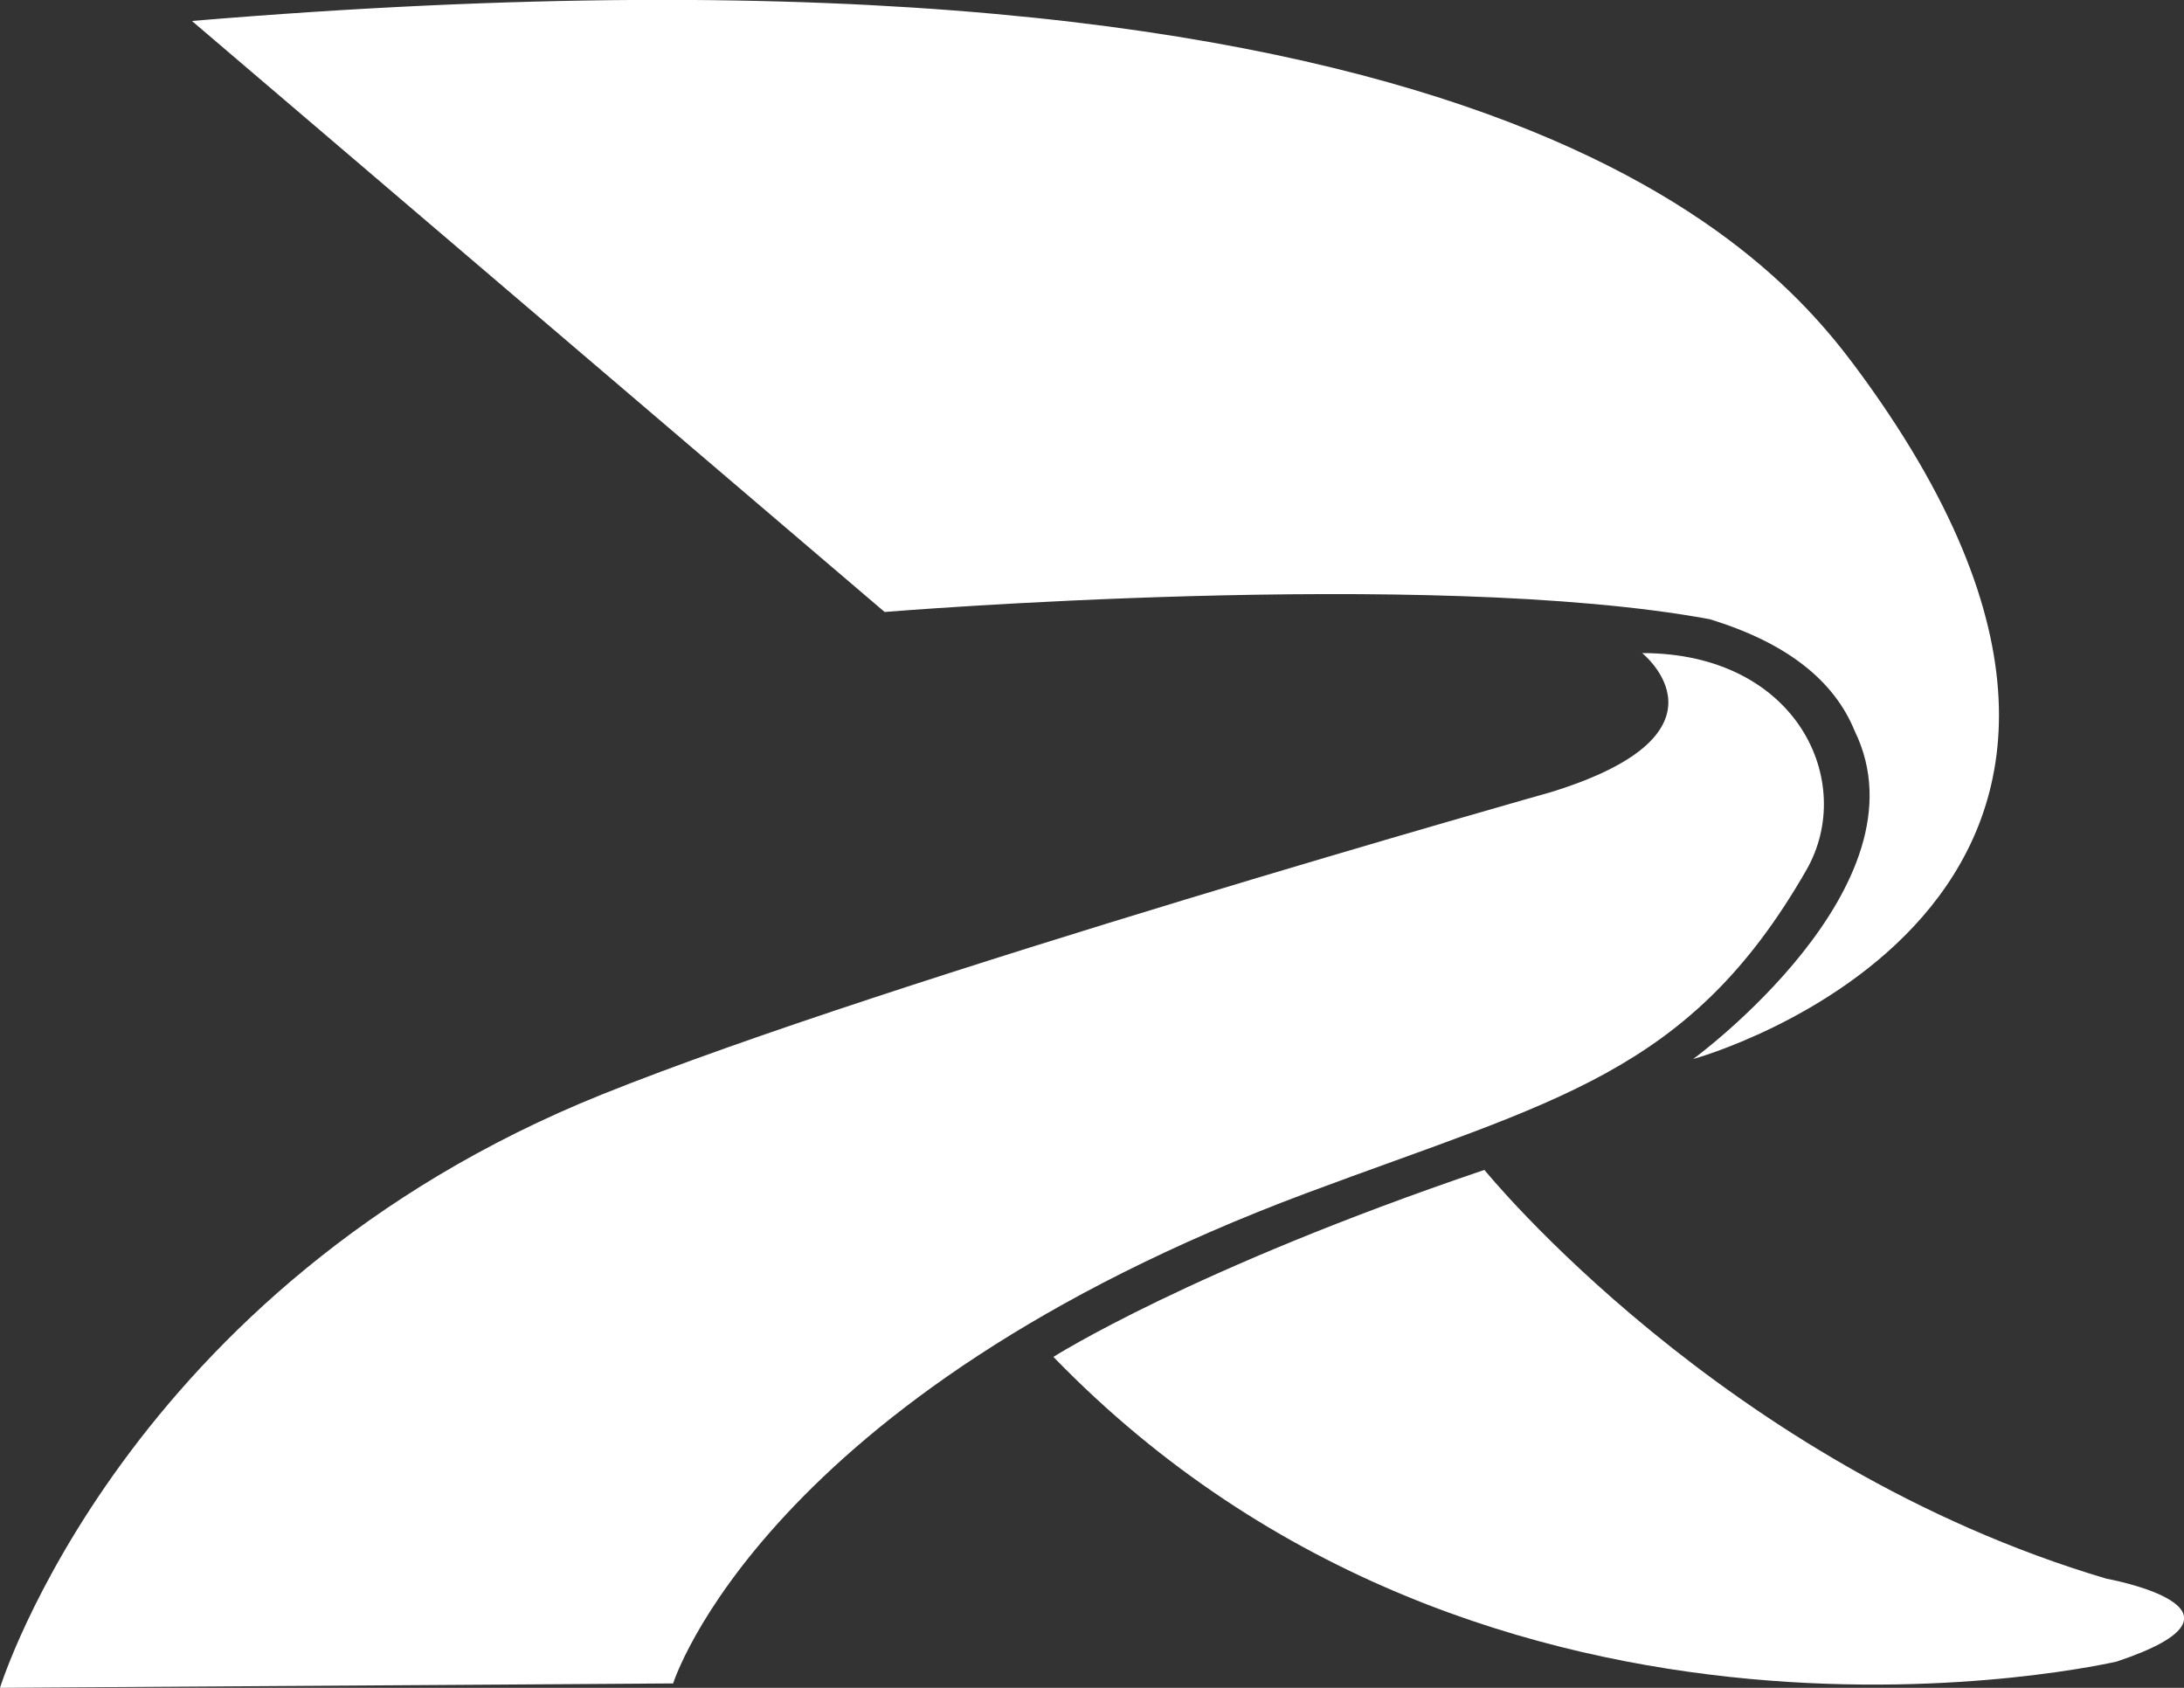 <?xml version="1.0" encoding="utf-8"?>
<!-- Generator: Adobe Illustrator 23.1.1, SVG Export Plug-In . SVG Version: 6.00 Build 0)  -->
<svg version="1.1" id="Layer_1" xmlns="http://www.w3.org/2000/svg" xmlns:xlink="http://www.w3.org/1999/xlink" x="0px" y="0px"
	 viewBox="0 0 792 612" style="enable-background:new 0 0 792 612;" xml:space="preserve">
<rect x="0" y="0" width="792" height="612" fill="#333333" stroke="none"/>
<style type="text/css">
	.st0{opacity:1;}
	.st1{fill:#FFFFFF;}
</style>
<g class="st0">
	<path class="st1" d="M320.8,221.9L69.6,7.6c475.7-39.8,575.1,86.8,605.9,129C815.3,328.8,614,384,614,384s86-62.8,58.6-118.9
		c-7.5-18.5-25-32.2-52.7-40.6C518,205.7,320.8,221.9,320.8,221.9z"/>
	<path class="st1" d="M0,612l244.1-1.6c0,0,32.6-104.1,229.7-177.8c90.2-33.7,138.9-43.2,181.3-117.2c18.2-31.8-3.3-78.6-59.6-78.6
		c0,0,36.3,29-33,50.4c0,0-239.1,67.4-344.1,109.6C45,466.5,0,612,0,612z"/>
	<path class="st1" d="M382,492c0,0,50-31.8,156.3-67.8c0,0,86.7,107,225.5,148.2c0,0,61,11,3.7,30.1C767.4,602.4,541,656.1,382,492z
		"/>
</g>
</svg>
